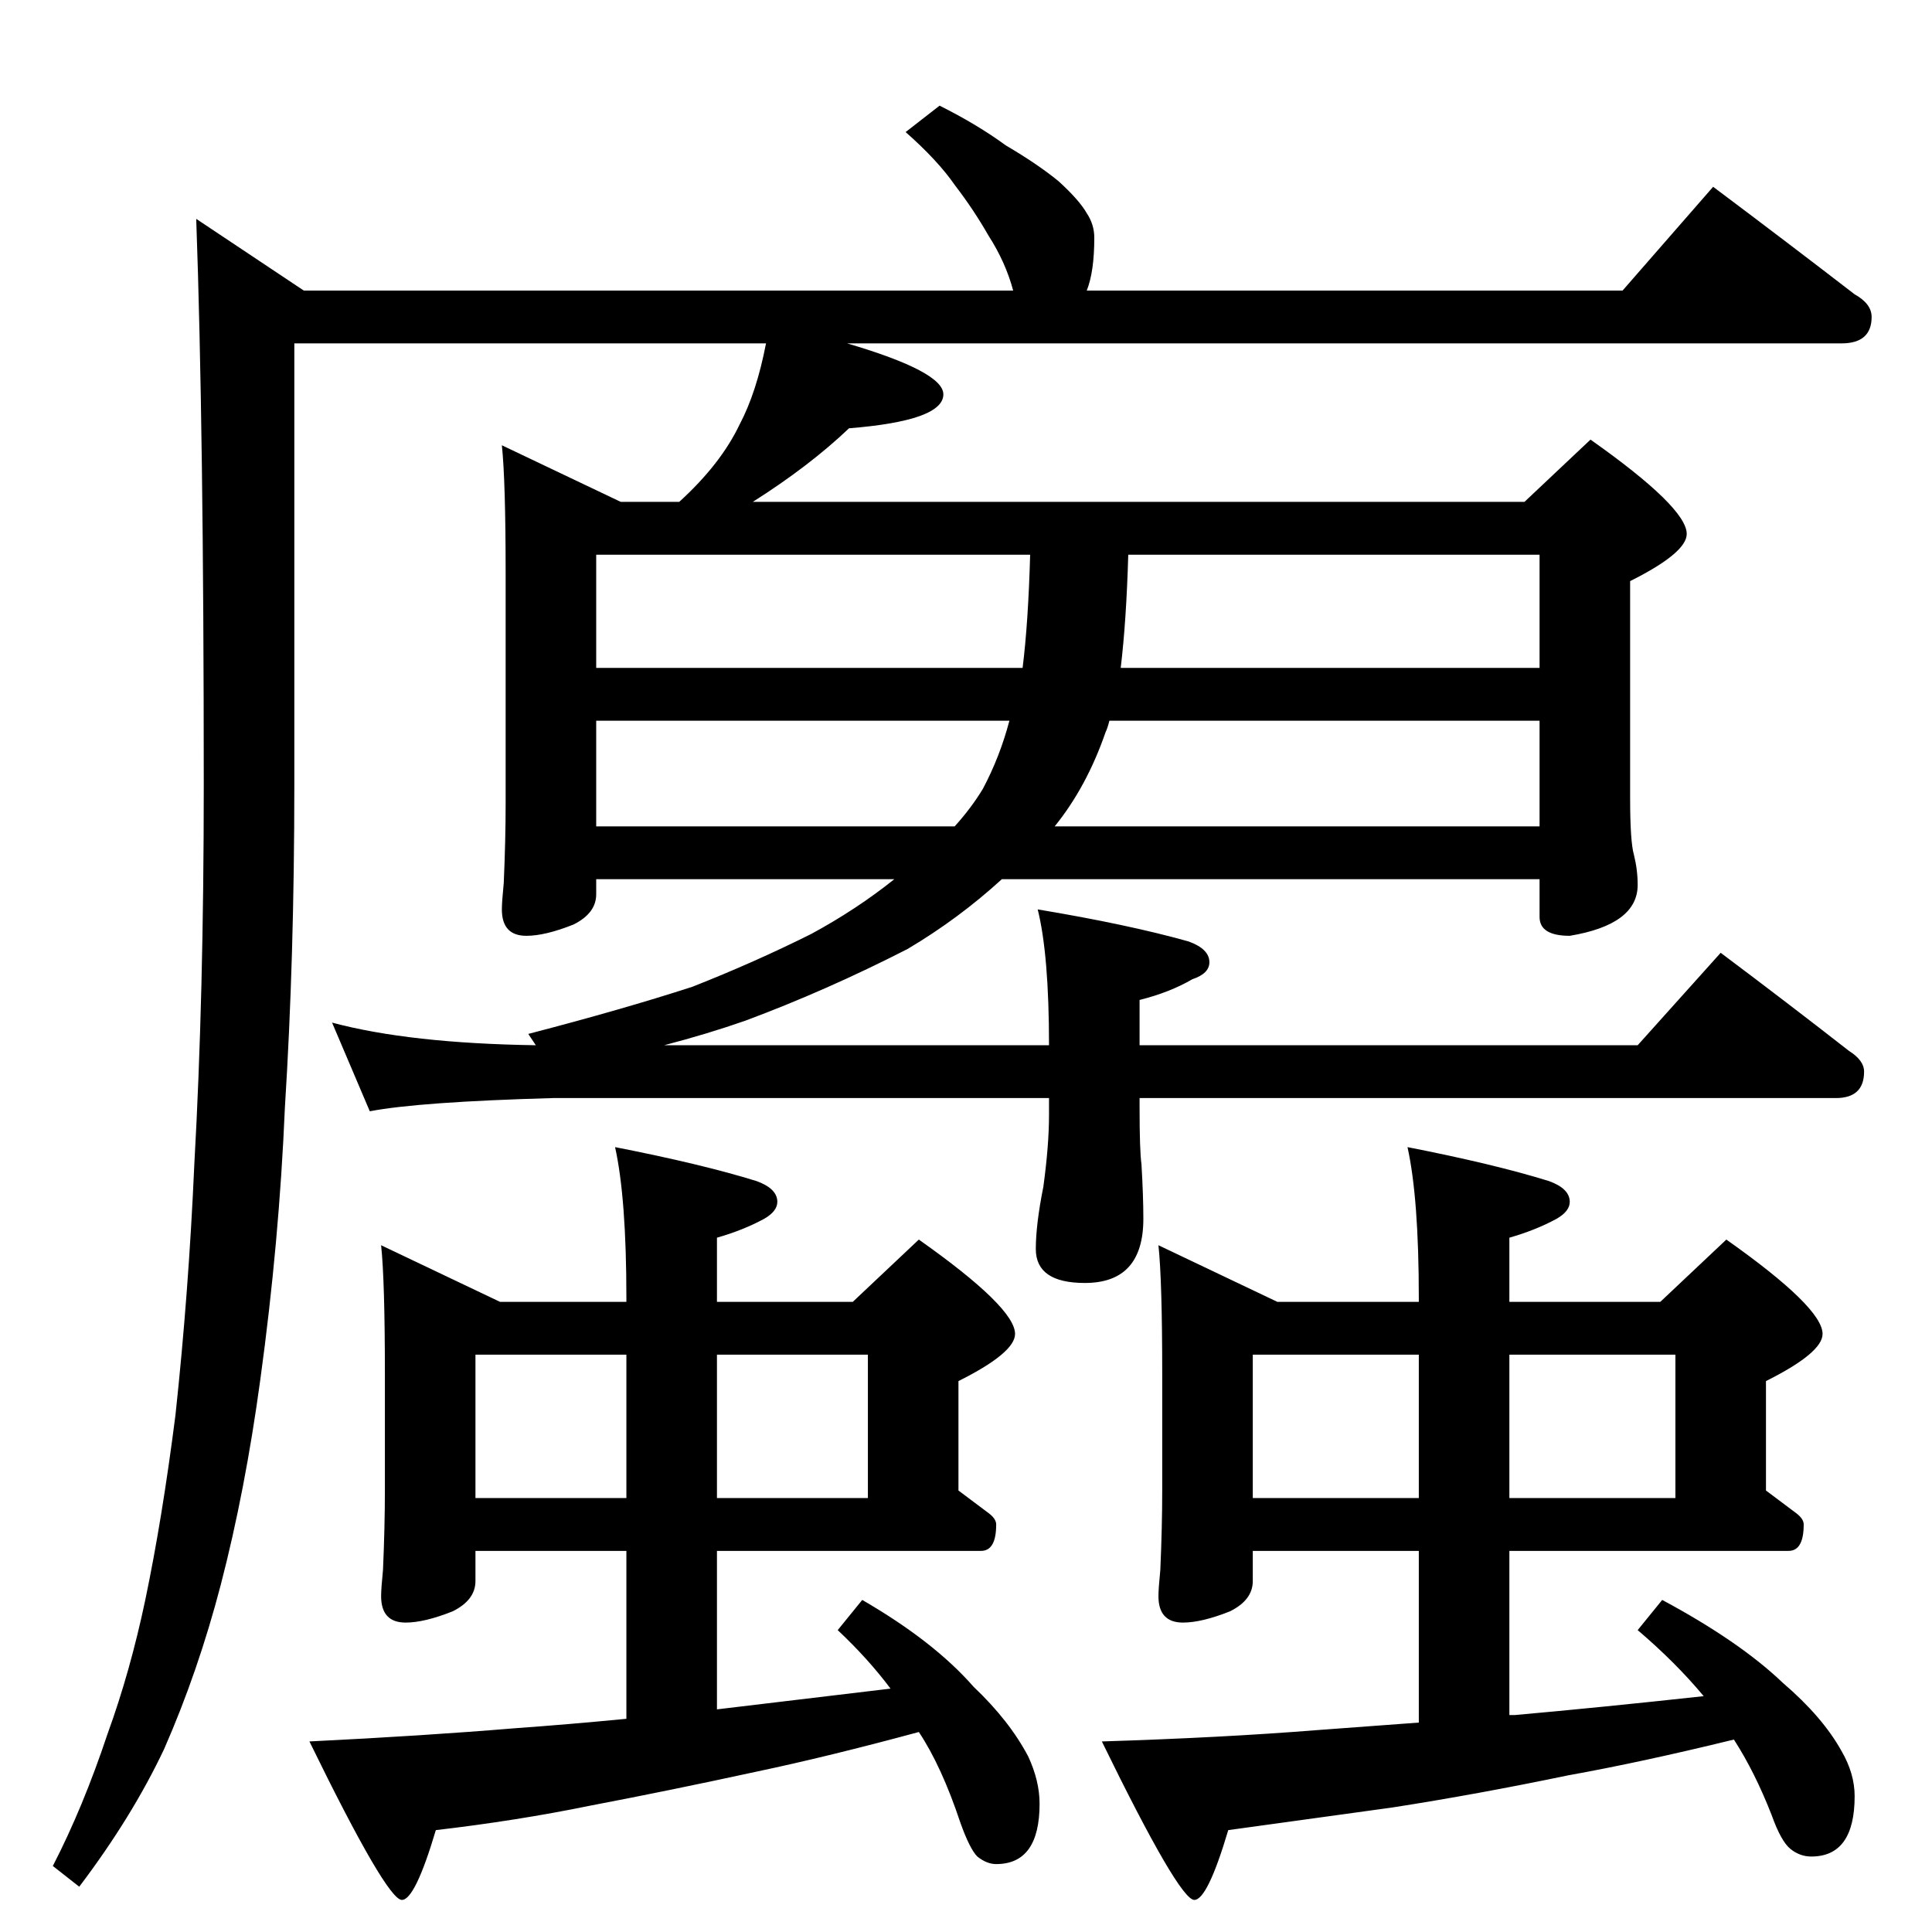 <?xml version="1.0" standalone="no"?>
<!DOCTYPE svg PUBLIC "-//W3C//DTD SVG 1.1//EN" "http://www.w3.org/Graphics/SVG/1.1/DTD/svg11.dtd" >
<svg xmlns="http://www.w3.org/2000/svg" xmlns:xlink="http://www.w3.org/1999/xlink" version="1.1" viewBox="0 -204 1024 1024">
  <g transform="matrix(1 0 0 -1 0 820)">
   <path fill="currentColor"
d="M498 968q20 -10 35 -21q17 -10 28 -19q11 -10 15 -17q4 -6 4 -13q0 -18 -4 -28h284l48 55q40 -30 75 -57q9 -5 9 -12q0 -14 -16 -14h-527q51 -15 51 -27q0 -14 -50 -18q-21 -20 -51 -39h409l35 33q51 -36 51 -50q0 -10 -30 -25v-115q0 -23 2 -30q2 -8 2 -16
q0 -21 -36 -27q-16 0 -16 10v20h-285q-23 -21 -50 -37q-43 -22 -86 -38q-20 -7 -43 -13h204q0 48 -6 72q48 -8 80 -17q11 -4 11 -11q0 -6 -9 -9q-12 -7 -28 -11v-24h264l44 49q36 -27 68 -52q8 -5 8 -11q0 -14 -15 -14h-369v-5q0 -23 1 -30q1 -17 1 -29q0 -34 -31 -34
q-26 0 -26 18q0 13 4 33q3 22 3 38v9h-263q-71 -2 -97 -7l-20 47q41 -11 108 -12l-4 6q50 13 87 25q33 13 63 28q24 13 44 29h-158v-8q0 -10 -12 -16q-15 -6 -25 -6q-13 0 -13 14q0 4 1 14q1 23 1 42v122q0 49 -2 68l63 -30h31q22 20 32 41q9 17 14 43h-250v-234
q0 -92 -5 -171q-3 -71 -13 -144q-8 -59 -21 -109q-12 -46 -30 -87q-17 -36 -45 -73l-14 11q16 31 29 70q12 33 20 71q9 43 16 98q7 65 10 133q5 89 5 201q0 188 -4 300l57 -38h376q-4 15 -13 29q-8 14 -18 27q-9 13 -26 28zM316 586h190q9 10 15 20q9 17 14 36h-219v-56z
M588 642q-1 -4 -2 -6q-10 -29 -27 -50h257v56h-228zM316 670h226q3 24 4 60h-230v-60zM598 730q-1 -35 -4 -60h222v60h-218zM202 364l63 -30h67v2q0 53 -6 80q46 -9 75 -18q11 -4 11 -11q0 -5 -7 -9q-11 -6 -25 -10v-34h72l35 33q51 -36 51 -50q0 -10 -30 -25v-58l16 -12
q4 -3 4 -6q0 -14 -8 -14h-140v-84l92 11q-12 16 -28 31l13 16q38 -22 59 -46q19 -18 29 -37q6 -13 6 -25q0 -32 -23 -32q-5 0 -10 4q-4 4 -9 18q-10 30 -22 48q-48 -13 -86 -21q-46 -10 -88 -18q-39 -8 -82 -13q-11 -37 -18 -37q-8 0 -49 84q61 3 109 7q28 2 59 5v89h-80
v-16q0 -10 -12 -16q-15 -6 -25 -6q-13 0 -13 14q0 4 1 14q1 23 1 42v62q0 49 -2 68zM252 230h80v76h-80v-76zM380 306v-76h80v76h-80zM614 364l63 -30h75v2q0 53 -6 80q46 -9 75 -18q11 -4 11 -11q0 -5 -7 -9q-11 -6 -25 -10v-34h80l35 33q51 -36 51 -50q0 -10 -30 -25v-58
l16 -12q4 -3 4 -6q0 -14 -8 -14h-148v-87h3q45 4 100 10q-15 18 -35 35l13 16q41 -22 64 -44q21 -18 31 -36q7 -12 7 -24q0 -32 -23 -32q-6 0 -11 4t-10 18q-9 23 -20 40q-49 -12 -88 -19q-48 -10 -93 -17l-87 -12q-11 -37 -18 -37q-8 0 -49 84q64 2 114 6l54 4v91h-88v-16
q0 -10 -12 -16q-15 -6 -25 -6q-13 0 -13 14q0 4 1 14q1 23 1 42v62q0 49 -2 68zM664 230h88v76h-88v-76zM800 306v-76h88v76h-88z" />
  </g>

</svg>
